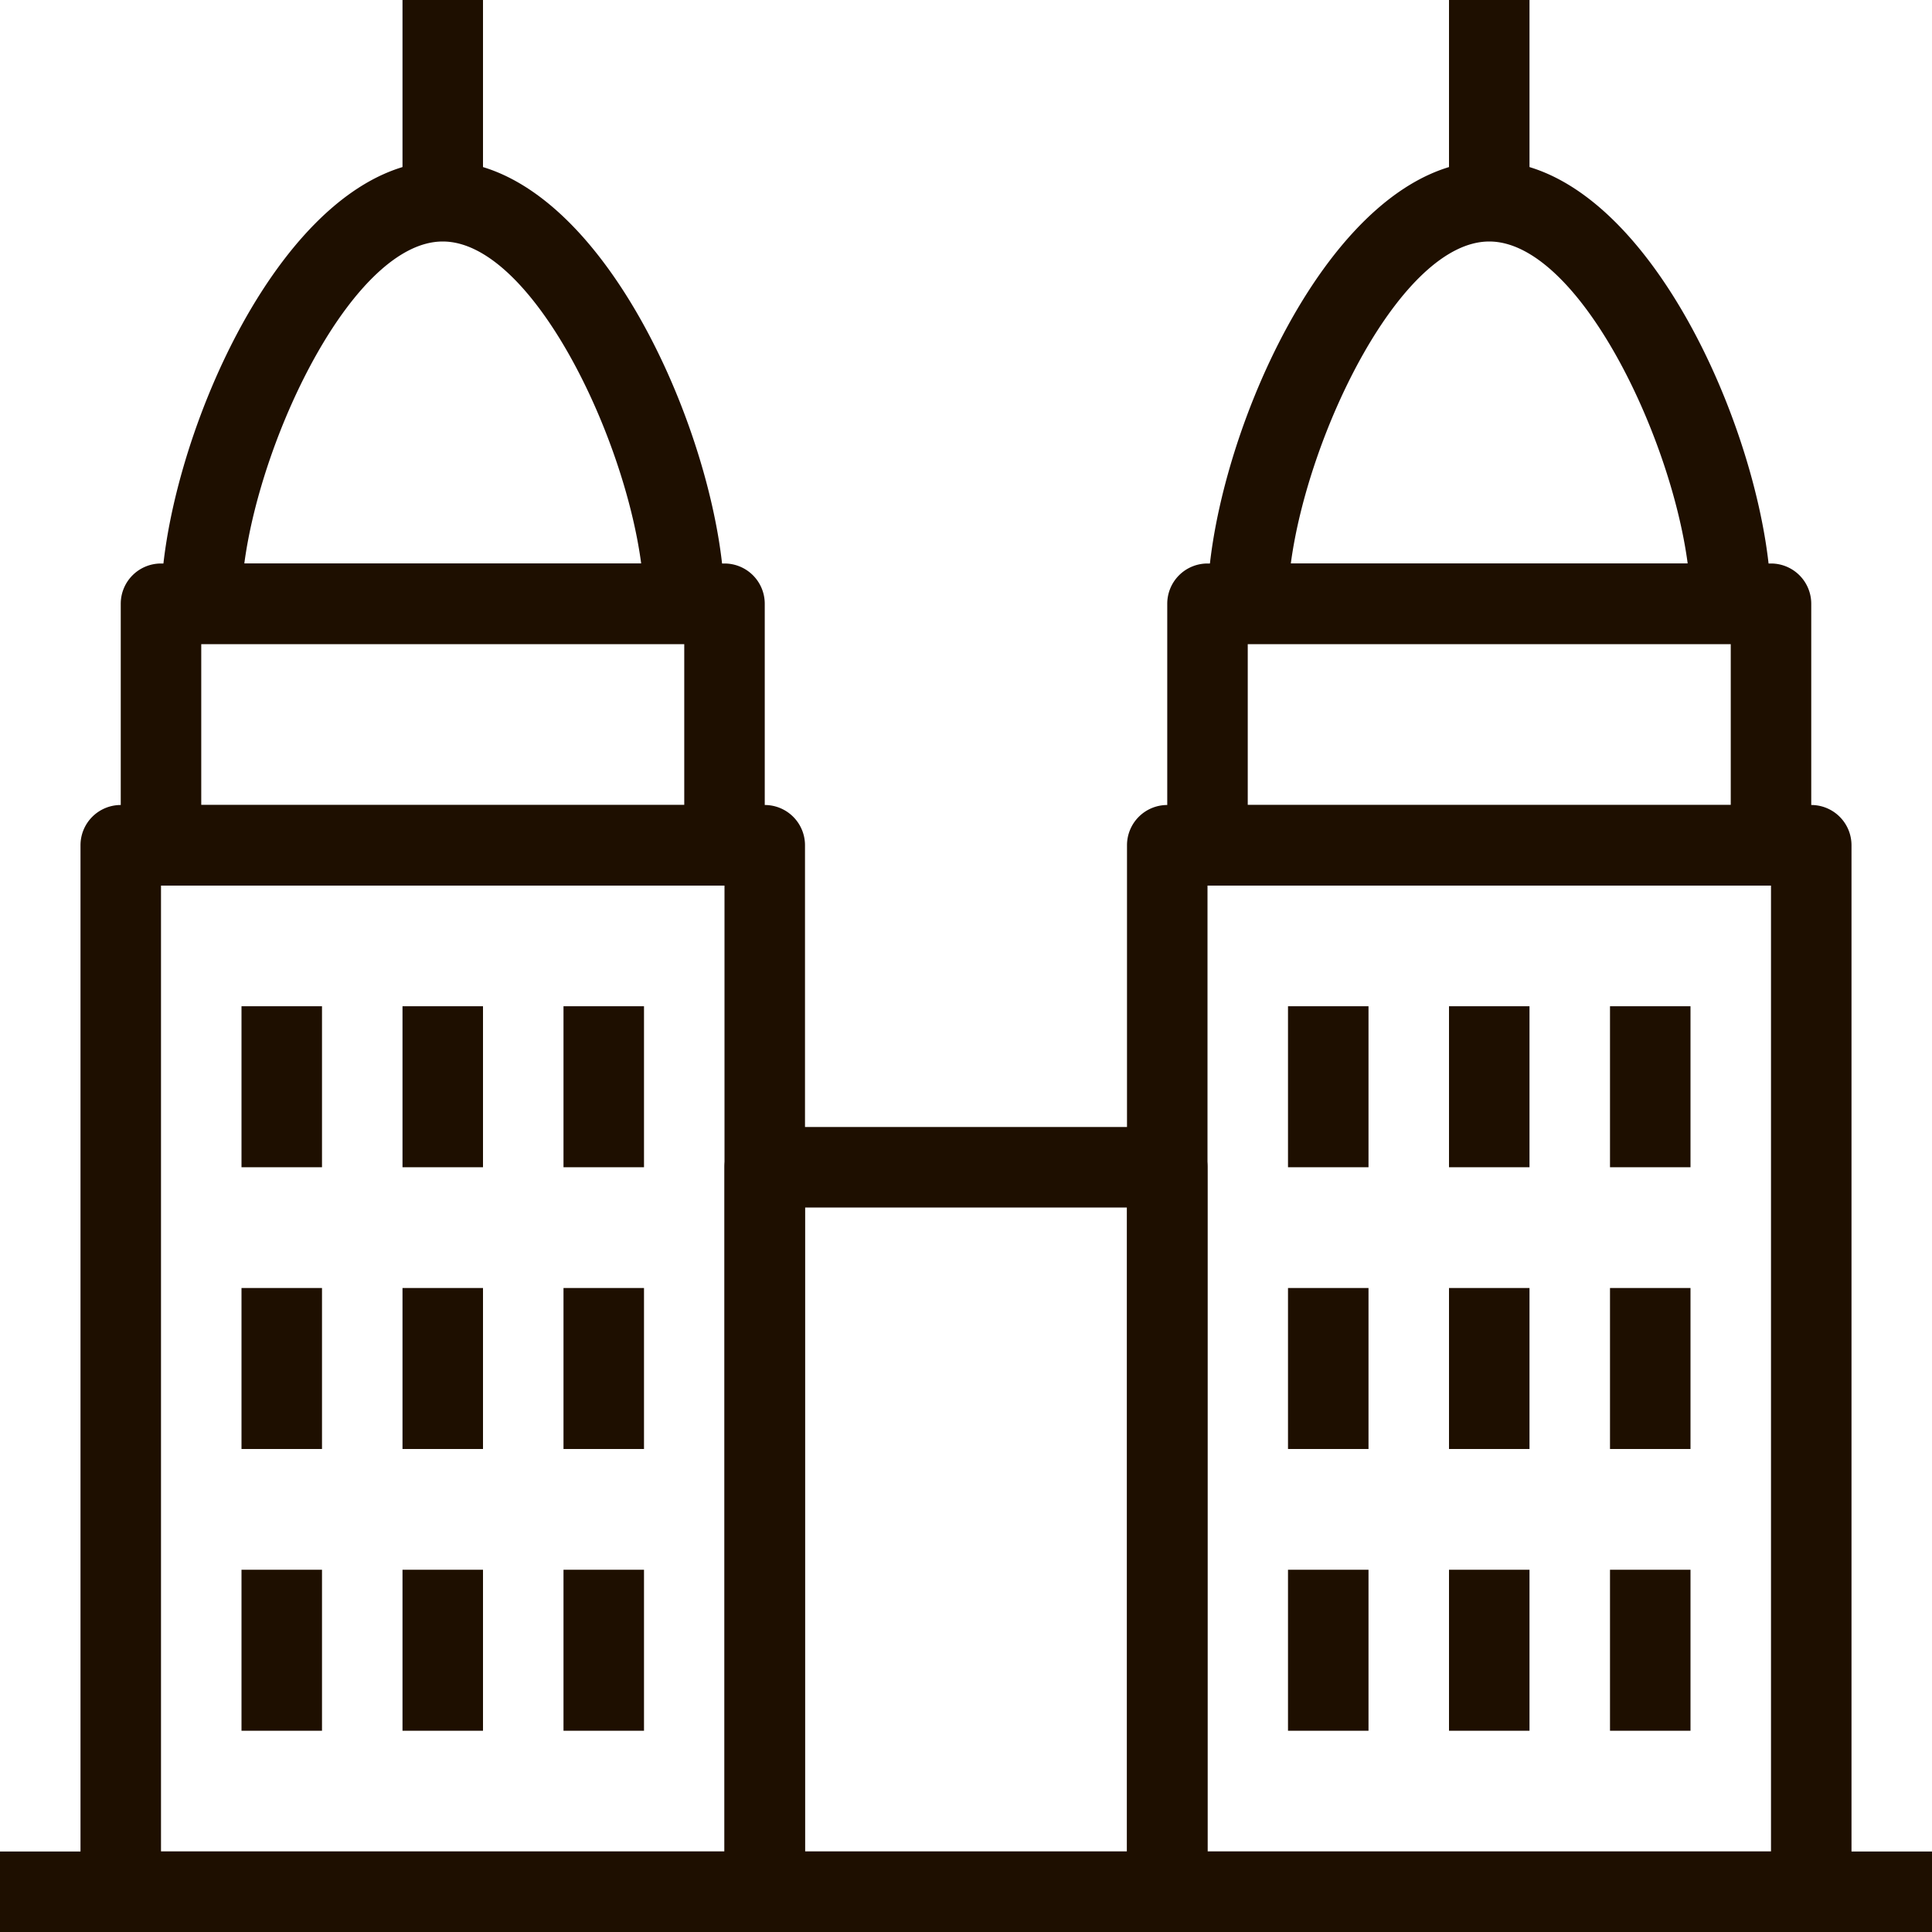 <svg xmlns="http://www.w3.org/2000/svg" viewBox="0 0 48 48"><defs><style>.cls-1{fill:#1e0f00;}</style></defs><title>Asset 11</title><g id="Layer_2" data-name="Layer 2"><g id="_1" data-name="1"><rect class="cls-1" y="46" width="48" height="2"/><path class="cls-1" d="M19,48H3a1,1,0,0,1-1-1V21a1,1,0,0,1,1-1H19a1,1,0,0,1,1,1V47A1,1,0,0,1,19,48ZM4,46H18V22H4Z"/><path class="cls-1" d="M18,22H4a1,1,0,0,1-1-1V15a1,1,0,0,1,1-1H18a1,1,0,0,1,1,1v6A1,1,0,0,1,18,22ZM5,20H17V16H5Z"/><path class="cls-1" d="M17,16H5a1,1,0,0,1-1-1C4,11.23,7,4,11,4s7,7.23,7,11A1,1,0,0,1,17,16ZM6.07,14h9.86C15.5,10.76,13.19,6,11,6S6.5,10.76,6.07,14Z"/><rect class="cls-1" x="6" y="25" width="2" height="4"/><rect class="cls-1" x="6" y="32" width="2" height="4"/><rect class="cls-1" x="6" y="39" width="2" height="4"/><rect class="cls-1" x="14" y="25" width="2" height="4"/><rect class="cls-1" x="14" y="32" width="2" height="4"/><rect class="cls-1" x="14" y="39" width="2" height="4"/><rect class="cls-1" x="10" y="25" width="2" height="4"/><rect class="cls-1" x="10" y="32" width="2" height="4"/><rect class="cls-1" x="10" y="39" width="2" height="4"/><rect class="cls-1" x="10" width="2" height="5"/><path class="cls-1" d="M45,48H29a1,1,0,0,1-1-1V21a1,1,0,0,1,1-1H45a1,1,0,0,1,1,1V47A1,1,0,0,1,45,48ZM30,46H44V22H30Z"/><path class="cls-1" d="M29,48H19a1,1,0,0,1-1-1V29a1,1,0,0,1,1-1H29a1,1,0,0,1,1,1V47A1,1,0,0,1,29,48Zm-9-2h8V30H20Z"/><path class="cls-1" d="M44,22H30a1,1,0,0,1-1-1V15a1,1,0,0,1,1-1H44a1,1,0,0,1,1,1v6A1,1,0,0,1,44,22ZM31,20H43V16H31Z"/><path class="cls-1" d="M43,16H31a1,1,0,0,1-1-1c0-3.77,3-11,7-11s7,7.23,7,11A1,1,0,0,1,43,16ZM32.07,14h9.86C41.5,10.76,39.19,6,37,6S32.5,10.76,32.07,14Z"/><rect class="cls-1" x="32" y="25" width="2" height="4"/><rect class="cls-1" x="32" y="32" width="2" height="4"/><rect class="cls-1" x="32" y="39" width="2" height="4"/><rect class="cls-1" x="40" y="25" width="2" height="4"/><rect class="cls-1" x="40" y="32" width="2" height="4"/><rect class="cls-1" x="40" y="39" width="2" height="4"/><rect class="cls-1" x="36" y="25" width="2" height="4"/><rect class="cls-1" x="36" y="32" width="2" height="4"/><rect class="cls-1" x="36" y="39" width="2" height="4"/><rect class="cls-1" x="36" width="2" height="5"/></g></g></svg>